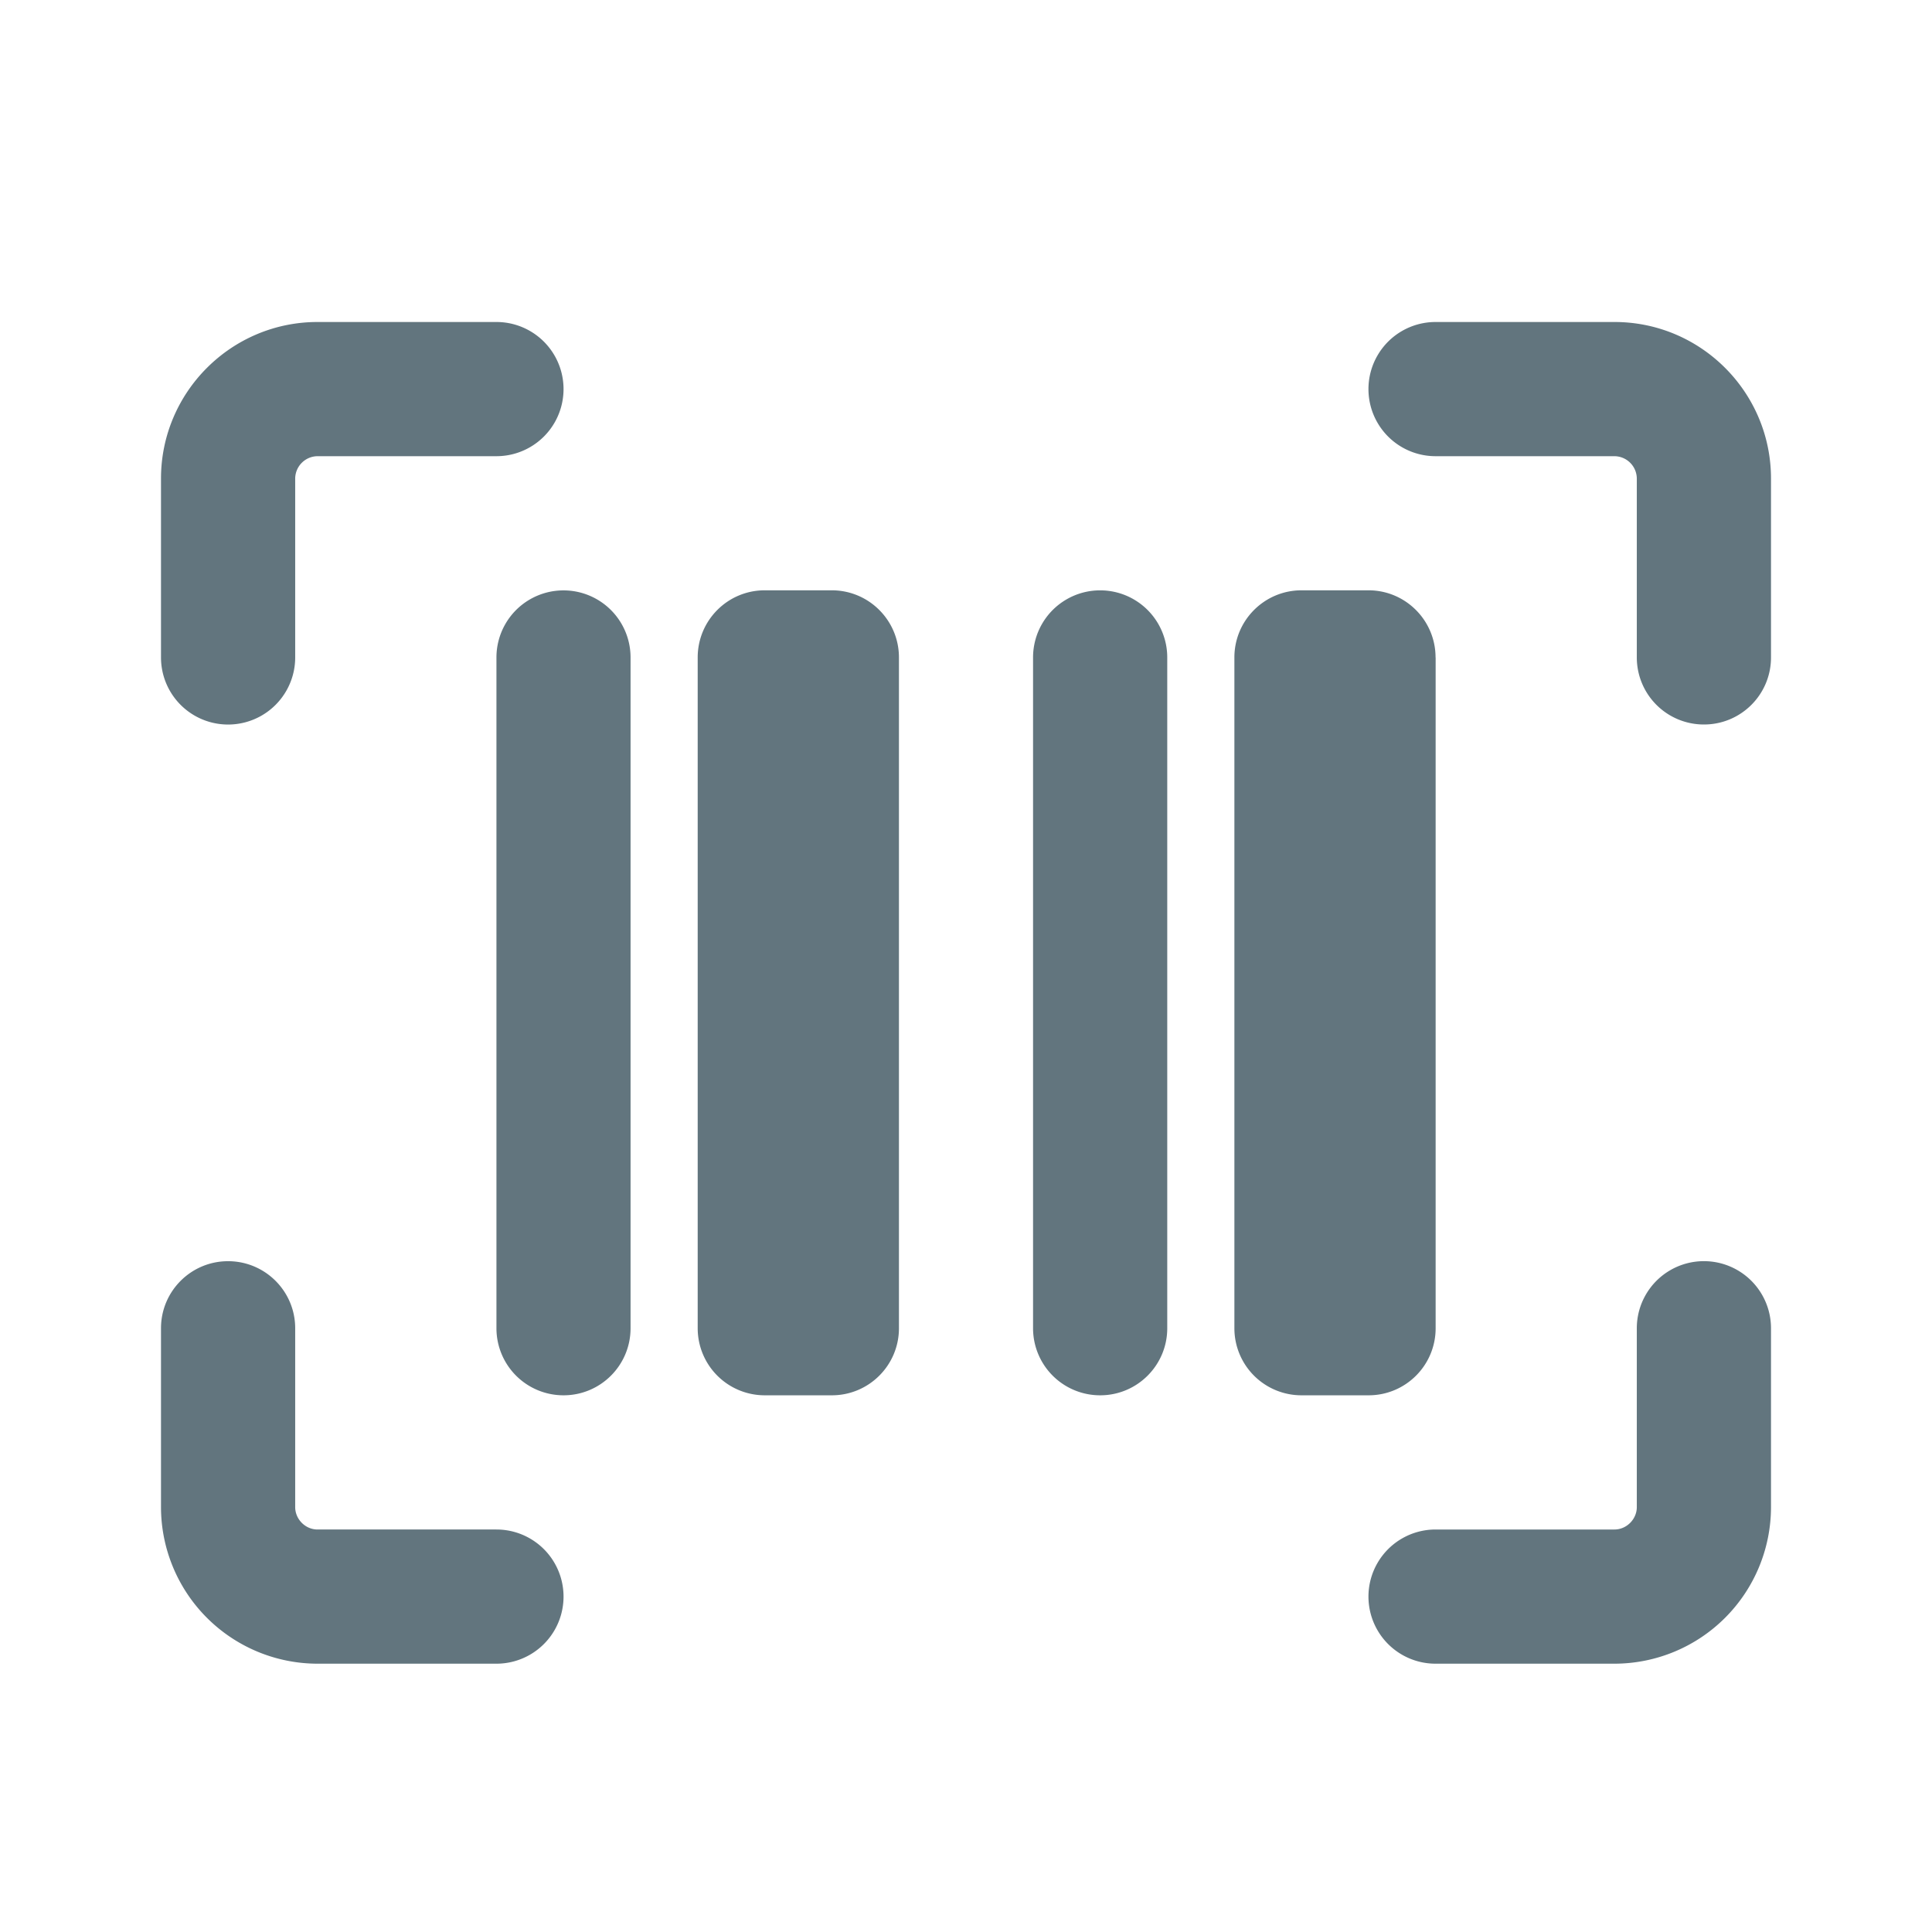 <svg xmlns="http://www.w3.org/2000/svg" fill="none" viewBox="0 0 24 24"><path fill="#62757E" fill-rule="evenodd" d="M20.056 20.667h-2.223a.833.833 0 1 1 0-1.667h2.223c.15 0 .277-.128.277-.278V16.5a.833.833 0 1 1 1.667 0v2.222a1.947 1.947 0 0 1-1.944 1.945M21.166 9a.833.833 0 0 1-.833-.833V5.945a.28.28 0 0 0-.277-.278h-2.223a.833.833 0 1 1 0-1.667h2.223C21.128 4 22 4.872 22 5.945v2.222c0 .46-.372.833-.833.833m-3.333-.833V16.5c0 .46-.372.833-.833.833h-.833a.833.833 0 0 1-.834-.833V8.167c0-.46.373-.834.834-.834H17c.46 0 .833.374.833.834m-4.166 9.166a.833.833 0 0 1-.834-.833V8.167a.833.833 0 1 1 1.667 0V16.5c0 .46-.373.833-.833.833m-3.334 0H9.5a.833.833 0 0 1-.833-.833V8.167c0-.46.372-.834.833-.834h.833c.461 0 .834.374.834.834V16.5c0 .46-.373.833-.834.833m-3.333 0a.833.833 0 0 1-.833-.833V8.167a.833.833 0 1 1 1.666 0V16.5c0 .46-.372.833-.833.833M6.167 5.667H3.944a.28.28 0 0 0-.277.278v2.222a.833.833 0 1 1-1.667 0V5.945C2 4.872 2.873 4 3.944 4h2.223a.833.833 0 1 1 0 1.667m-3.334 10c.461 0 .834.373.834.833v2.222c0 .15.126.278.277.278h2.223a.833.833 0 1 1 0 1.667H3.944A1.947 1.947 0 0 1 2 18.722V16.5c0-.46.373-.833.833-.833" clip-rule="evenodd"/></svg>